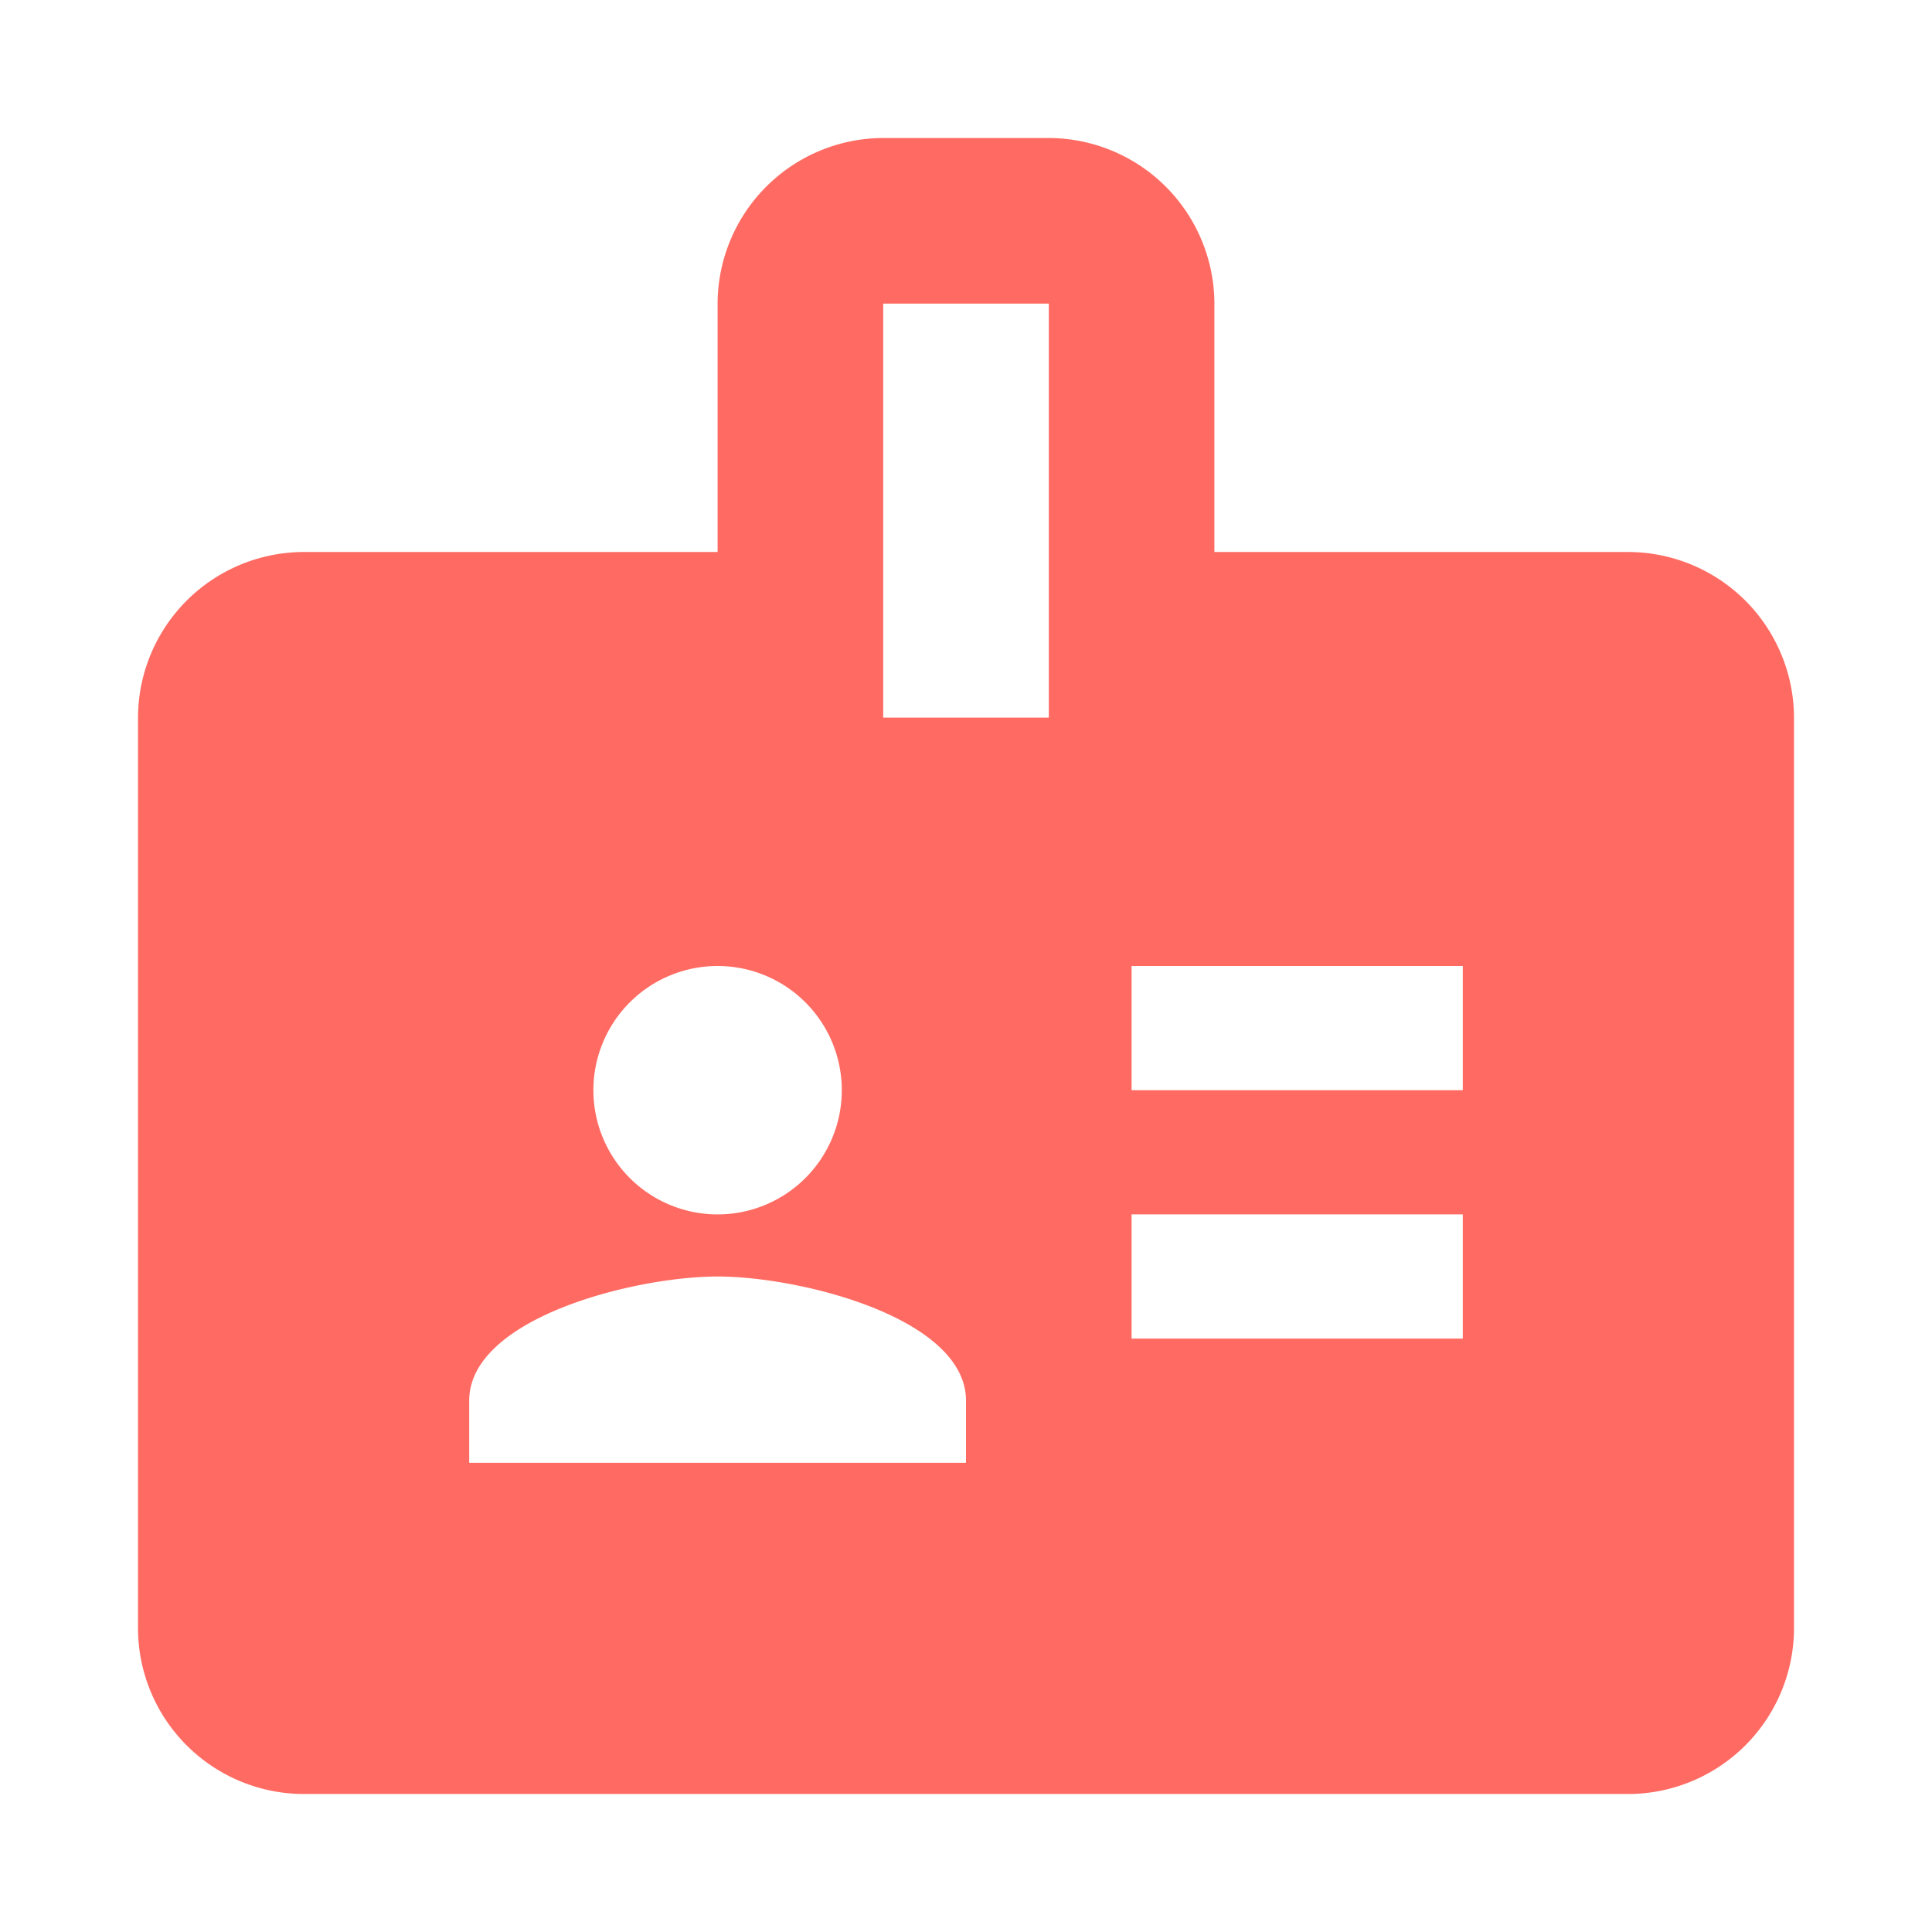 <svg id="badge_black_24dp" xmlns="http://www.w3.org/2000/svg" width="28" height="28" viewBox="0 0 28 28">
  <g id="グループ_145" data-name="グループ 145">
    <rect id="長方形_160" data-name="長方形 160" width="28" height="28" fill="none"/>
  </g>
  <g id="グループ_146" data-name="グループ 146" transform="translate(2 2)">
    <path id="パス_80" data-name="パス 80" d="M23.6,8h-6V4.4A2.407,2.407,0,0,0,15.2,2H12.8a2.407,2.407,0,0,0-2.4,2.4V8h-6A2.407,2.407,0,0,0,2,10.4V23.6A2.407,2.407,0,0,0,4.4,26H23.6A2.407,2.407,0,0,0,26,23.6V10.4A2.407,2.407,0,0,0,23.6,8ZM10.4,14a1.8,1.8,0,1,1-1.8,1.8A1.8,1.8,0,0,1,10.4,14ZM14,21.2H6.8v-.9c0-1.2,2.4-1.8,3.6-1.8s3.6.6,3.6,1.8Zm1.2-10.8H12.8v-6h2.4Zm6,9H16.4V17.6h4.8Zm0-3.6H16.4V14h4.8Z" transform="translate(-2 -2)" fill="#ff6b62"/>
  </g>
</svg>
